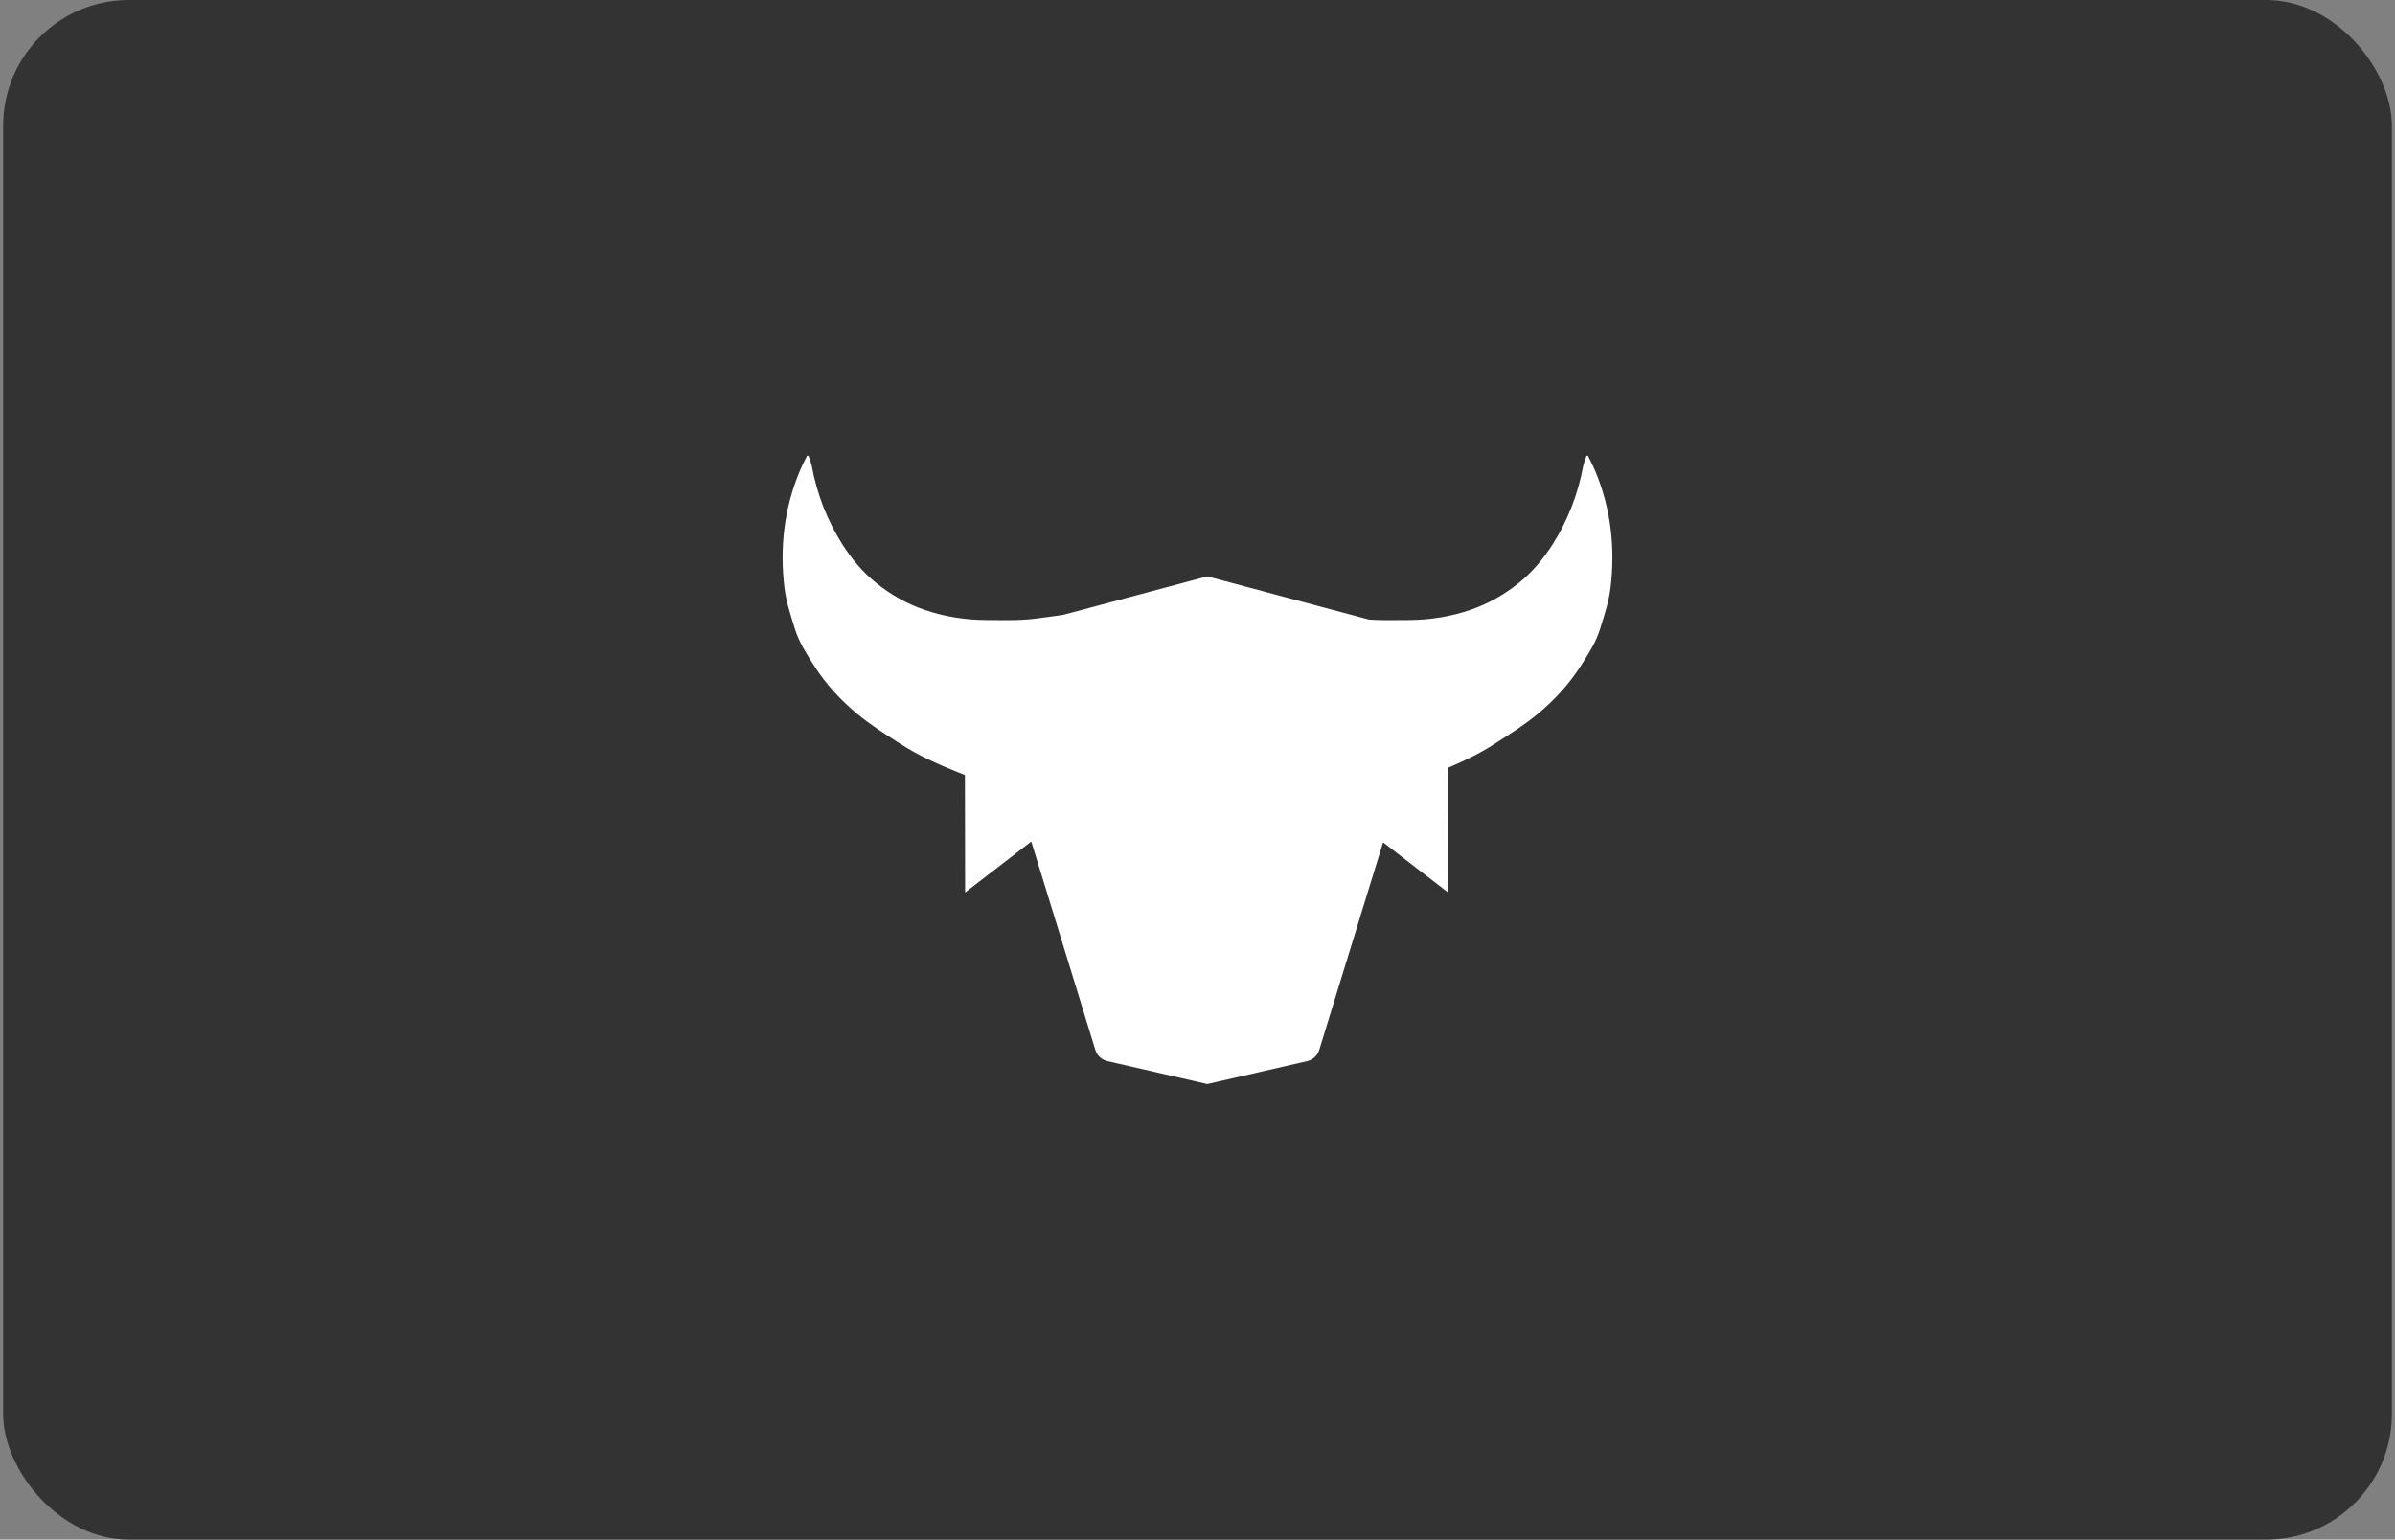 <svg width="381" height="245" viewBox="0 0 381 245" fill="none" xmlns="http://www.w3.org/2000/svg">
<rect x="0" y="0" width="381" height="245" fill="#808080" stroke="none"/>
<rect x="0.5" width="380" height="245" rx="20" fill="#333333"/>
<path fill-rule="evenodd" clip-rule="evenodd" d="M169.144 97.841C168.496 97.935 167.848 98.025 167.201 98.115L166.677 98.187C165.273 98.386 163.867 98.578 162.453 98.636C161.049 98.702 159.641 98.69 158.233 98.677C157.8 98.674 157.366 98.67 156.933 98.669C153.583 98.651 150.291 98.153 147.077 97.046C144.252 96.075 141.671 94.631 139.28 92.682C137.208 90.99 135.507 88.957 134.083 86.742C131.63 82.912 129.976 78.677 129.135 74.135C129.065 73.772 128.936 73.421 128.808 73.068C128.743 72.893 128.679 72.717 128.622 72.54C128.551 72.524 128.474 72.512 128.397 72.5C128.279 72.745 128.159 72.988 128.038 73.231C127.749 73.814 127.461 74.396 127.212 74.995C124.754 80.89 124.015 87.124 124.8 93.566C125.028 95.496 125.624 97.403 126.212 99.289C126.294 99.552 126.377 99.815 126.457 100.078C127.076 102.111 128.196 103.869 129.329 105.648L129.503 105.923C131.411 108.914 133.75 111.425 136.379 113.61C138.34 115.235 140.492 116.612 142.631 117.981C142.87 118.134 143.111 118.288 143.35 118.441C146.16 120.254 149.183 121.594 152.243 122.83C152.662 122.999 153.081 123.165 153.502 123.327L153.532 142.02L164.057 133.911L174.251 167.078C174.525 167.969 175.256 168.646 176.167 168.855L192.065 172.5L207.951 168.855C208.863 168.646 209.593 167.969 209.867 167.078L220.022 134.042L230.37 142.02L230.402 122.151C232.897 121.097 235.345 119.928 237.65 118.441C237.889 118.288 238.128 118.135 238.368 117.981C240.507 116.613 242.66 115.235 244.622 113.61C247.25 111.425 249.589 108.914 251.497 105.923L251.671 105.648C252.804 103.869 253.924 102.111 254.543 100.078C254.623 99.817 254.704 99.556 254.786 99.294L254.788 99.289C255.376 97.403 255.972 95.496 256.2 93.566C256.985 87.124 256.246 80.89 253.788 74.995C253.539 74.396 253.251 73.814 252.962 73.231C252.841 72.988 252.721 72.745 252.603 72.5C252.526 72.512 252.449 72.524 252.378 72.54C252.321 72.717 252.257 72.892 252.193 73.068C252.064 73.42 251.935 73.772 251.865 74.135C251.024 78.677 249.37 82.912 246.917 86.742C245.493 88.957 243.792 90.99 241.72 92.682C239.329 94.631 236.748 96.075 233.923 97.046C230.709 98.153 227.417 98.651 224.067 98.669C223.634 98.67 223.201 98.674 222.768 98.677C221.36 98.69 219.951 98.702 218.547 98.636C218.296 98.626 218.045 98.611 217.794 98.593L192.065 91.721L169.144 97.841Z" fill="white"/>
</svg>

